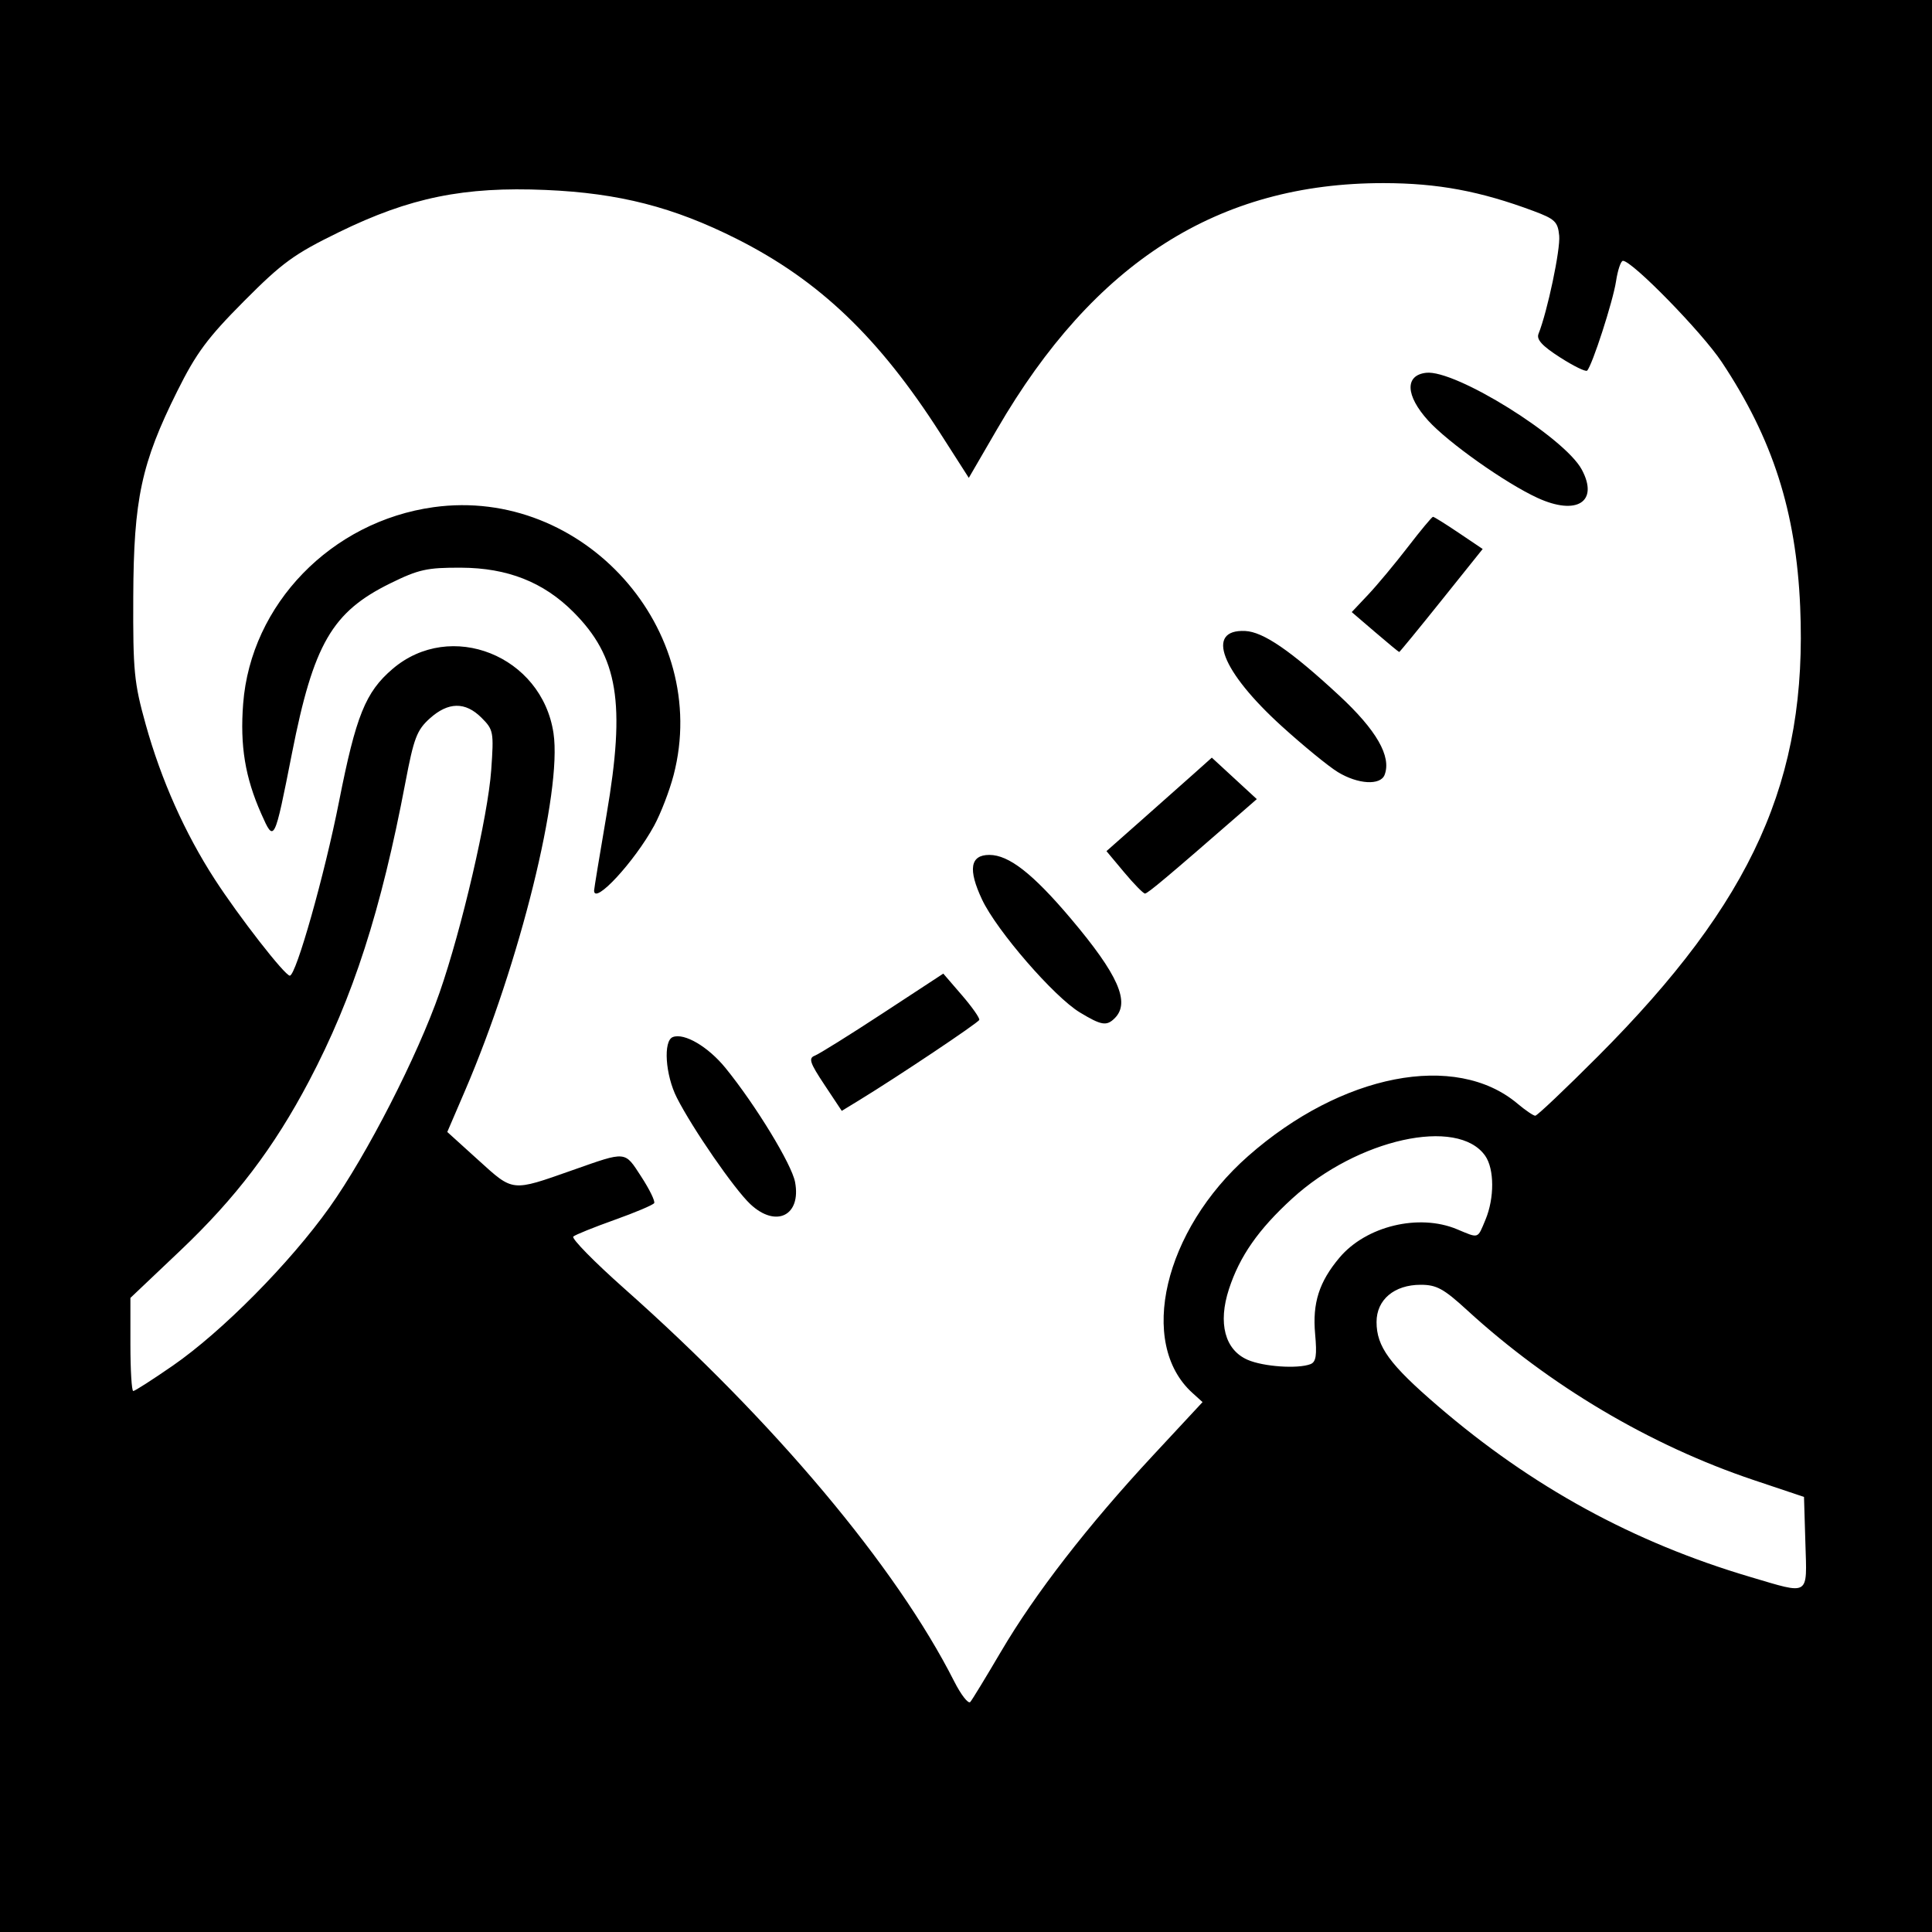 <?xml version="1.0" encoding="UTF-8" standalone="no"?>
<!-- Created with Inkscape (http://www.inkscape.org/) -->

<svg
   xmlns:dc="http://purl.org/dc/elements/1.1/"
   xmlns:cc="http://creativecommons.org/ns#"
   xmlns:rdf="http://www.w3.org/1999/02/22-rdf-syntax-ns#"
   xmlns:svg="http://www.w3.org/2000/svg"
   xmlns="http://www.w3.org/2000/svg"
   xmlns:sodipodi="http://sodipodi.sourceforge.net/DTD/sodipodi-0.dtd"
   xmlns:inkscape="http://www.inkscape.org/namespaces/inkscape"
   id="svg2"
   version="1.1"
   inkscape:version="0.48.3.1 r9886"
   width="400"
   height="400"
   sodipodi:docname="Icon.7_64.png">
  <defs
     id="defs6" />
  <sodipodi:namedview
     pagecolor="#ffffff"
     bordercolor="#666666"
     borderopacity="1"
     objecttolerance="10"
     gridtolerance="10"
     guidetolerance="10"
     inkscape:pageopacity="0"
     inkscape:pageshadow="2"
     inkscape:window-width="1280"
     inkscape:window-height="969"
     id="namedview4"
     showgrid="false"
     inkscape:zoom="0.59"
     inkscape:cx="311.96939"
     inkscape:cy="216.82827"
     inkscape:window-x="0"
     inkscape:window-y="27"
     inkscape:window-maximized="1"
     inkscape:current-layer="svg2" />
  <rect
     style="fill:#000000;fill-opacity:1;stroke:none"
     id="rect3016"
     width="400"
     height="400"
     x="0"
     y="0" />
  <path
     id="path2987"
     style="fill:#ffffff"
     d="m 271.317,282.432 c 1.156,-0.444 1.368,-1.814 0.965,-6.253 -0.58,-6.395 0.829,-10.798 5.06,-15.815 5.503,-6.526 16.423,-9.159 24.312,-5.863 4.606,1.925 4.216,2.055 5.897,-1.968 1.875,-4.487 1.85,-10.514 -0.054,-13.233 -5.678,-8.106 -26.449,-3.507 -39.97,8.851 -6.995,6.393 -10.854,11.918 -13.082,18.73 -2.312,7.069 -0.852,12.603 3.868,14.656 3.268,1.421 10.363,1.91 13.005,0.896 z M 35.768,282.75 c 10.187,-7.042 24.233,-21.228 32.466,-32.792 7.702,-10.818 18.179,-31.268 22.777,-44.458 4.588,-13.162 10.02,-36.566 10.689,-46.055 0.559,-7.918 0.477,-8.358 -2.014,-10.849 -3.344,-3.344 -6.882,-3.293 -10.708,0.154 -2.669,2.404 -3.303,4.069 -5.046,13.25 C 78.893,188.554 73.106,206.493 63.998,223.794 56.713,237.631 48.812,248.031 37.25,258.996 l -10.25,9.722 0,9.641 C 27,283.662 27.264,288 27.587,288 c 0.323,0 4.004,-2.362 8.182,-5.25 z M 373.786,319.461 373.5,309.923 363.096,306.435 C 341.665,299.249 320.796,286.879 303.759,271.263 298.897,266.806 297.424,266 294.144,266 288.663,266 285,269.087 285,273.705 c 0,5.104 2.687,8.787 12.68,17.38 19.477,16.749 40.486,28.244 64.733,35.416 12.406,3.67 11.708,4.102 11.373,-7.04 z m -55.455,-216.375 c -6.642,-3.052 -18.542,-11.47 -22.663,-16.032 -4.675,-5.175 -4.847,-9.361 -0.405,-9.872 6.054,-0.696 28.659,13.368 32.237,20.057 3.559,6.651 -1.039,9.583 -9.169,5.847 z m -33.65,27.77 -4.819,-4.131 3.407,-3.613 c 1.874,-1.987 5.571,-6.426 8.217,-9.863 2.645,-3.438 4.986,-6.25 5.202,-6.25 0.216,0 2.618,1.499 5.339,3.332 l 4.947,3.332 -8.547,10.668 c -4.701,5.868 -8.632,10.665 -8.737,10.662 -0.105,-0.004 -2.359,-1.865 -5.009,-4.137 z M 277,159.861 c -1.925,-1.172 -7.148,-5.443 -11.608,-9.49 -12.549,-11.389 -15.908,-20.111 -7.599,-19.734 3.749,0.17 9.441,4.075 19.436,13.332 7.757,7.184 10.896,12.657 9.438,16.455 -0.858,2.235 -5.518,1.963 -9.667,-0.564 z m -44.247,20.748 -3.67,-4.391 7.194,-6.359 c 3.957,-3.497 8.865,-7.852 10.906,-9.678 l 3.712,-3.319 4.657,4.293 4.657,4.293 -3.474,3.026 C 241.807,181.477 237.613,185 237.059,185 c -0.35,0 -2.287,-1.976 -4.306,-4.391 z M 123,184.386 c 0,-0.338 1.165,-7.425 2.589,-15.75 3.957,-23.133 2.391,-32.656 -6.899,-41.946 -6.176,-6.176 -13.622,-9.113 -23.208,-9.155 -7.085,-0.031 -8.797,0.348 -14.708,3.257 -12.028,5.919 -15.865,12.552 -20.317,35.127 -3.67,18.608 -3.679,18.626 -6.371,12.554 -3.34,-7.533 -4.413,-14.072 -3.741,-22.792 1.586,-20.571 18.249,-37.751 39.453,-40.679 30.951,-4.274 57.505,25.378 49.669,55.464 -0.843,3.237 -2.658,7.952 -4.032,10.477 C 131.38,178.393 123,187.453 123,184.386 z m 100.565,25.222 c -5.345,-3.235 -17.201,-16.918 -20.233,-23.35 C 200.379,179.994 200.865,177 204.835,177 c 4.036,0 8.998,3.876 16.848,13.161 9.837,11.635 12.375,17.38 9.117,20.639 -1.691,1.691 -2.764,1.514 -7.235,-1.192 z m -52.877,14.976 c -3.032,-4.567 -3.34,-5.503 -1.981,-6.025 0.885,-0.34 7.231,-4.3 14.101,-8.8 l 12.492,-8.183 3.847,4.462 c 2.116,2.454 3.736,4.759 3.6,5.123 -0.232,0.62 -16.871,11.748 -24.858,16.626 l -3.611,2.205 -3.59,-5.407 z m -15.343,24.717 c -3.334,-3.137 -11.928,-15.581 -15.201,-22.011 -2.396,-4.706 -2.87,-11.797 -0.841,-12.576 2.379,-0.913 7.327,1.996 10.919,6.419 6.241,7.685 13.698,19.919 14.391,23.612 1.304,6.953 -3.967,9.544 -9.268,4.555 z m 51.925,92.606 c 7.012,-11.937 17.957,-26.065 31.385,-40.513 l 10.322,-11.105 -2.095,-1.895 c -11.391,-10.302 -5.901,-33.673 11.518,-49.03 19.335,-17.047 42.958,-21.655 55.766,-10.878 1.643,1.383 3.306,2.514 3.694,2.514 0.389,0 6.224,-5.53 12.968,-12.288 32.112,-32.183 43.422,-57.327 41.879,-93.107 -0.849,-19.706 -5.678,-34.765 -16.242,-50.657 C 352.369,68.786 337.932,54 336.012,54 c -0.432,0 -1.076,1.913 -1.432,4.25 -0.629,4.132 -4.936,17.44 -5.983,18.486 -0.287,0.287 -2.812,-0.949 -5.613,-2.746 -3.716,-2.385 -4.918,-3.703 -4.449,-4.879 1.847,-4.632 4.555,-17.481 4.28,-20.312 -0.28,-2.889 -0.869,-3.455 -5.315,-5.114 -11.059,-4.126 -19.826,-5.759 -31,-5.774 -34.225,-0.045 -59.961,16.328 -80.055,50.929 L 200.581,98.937 194.678,89.718 C 181.975,69.881 169.613,58.068 152.569,49.479 139.455,42.871 128.192,39.983 113,39.33 96.06,38.603 84.881,40.883 70.181,48.063 60.872,52.61 58.473,54.354 50.501,62.37 42.954,69.959 40.624,73.103 36.692,81 c -7.431,14.927 -9.016,22.326 -9.101,42.5 -0.065,15.461 0.168,17.86 2.579,26.5 3.207,11.496 8.106,22.485 14.271,32.015 C 49.467,189.785 58.979,202 60.002,202 c 1.291,0 7.201,-20.895 10.182,-36 3.519,-17.83 5.483,-22.704 11.083,-27.497 12.031,-10.298 30.921,-2.763 33.329,13.293 1.815,12.101 -6.972,47.607 -18.315,74.012 l -3.675,8.554 6.447,5.841 c 7.275,6.592 6.779,6.539 19.447,2.08 11.319,-3.984 10.776,-4.034 14.264,1.329 1.71,2.629 2.915,5.096 2.677,5.48 -0.238,0.385 -3.922,1.944 -8.187,3.465 -4.265,1.521 -8.116,3.076 -8.557,3.455 -0.441,0.38 4.333,5.246 10.609,10.815 31.015,27.518 56.202,57.509 68.225,81.235 1.443,2.849 2.957,4.787 3.363,4.308 0.406,-0.479 3.275,-5.188 6.374,-10.464 z" />
</svg>
